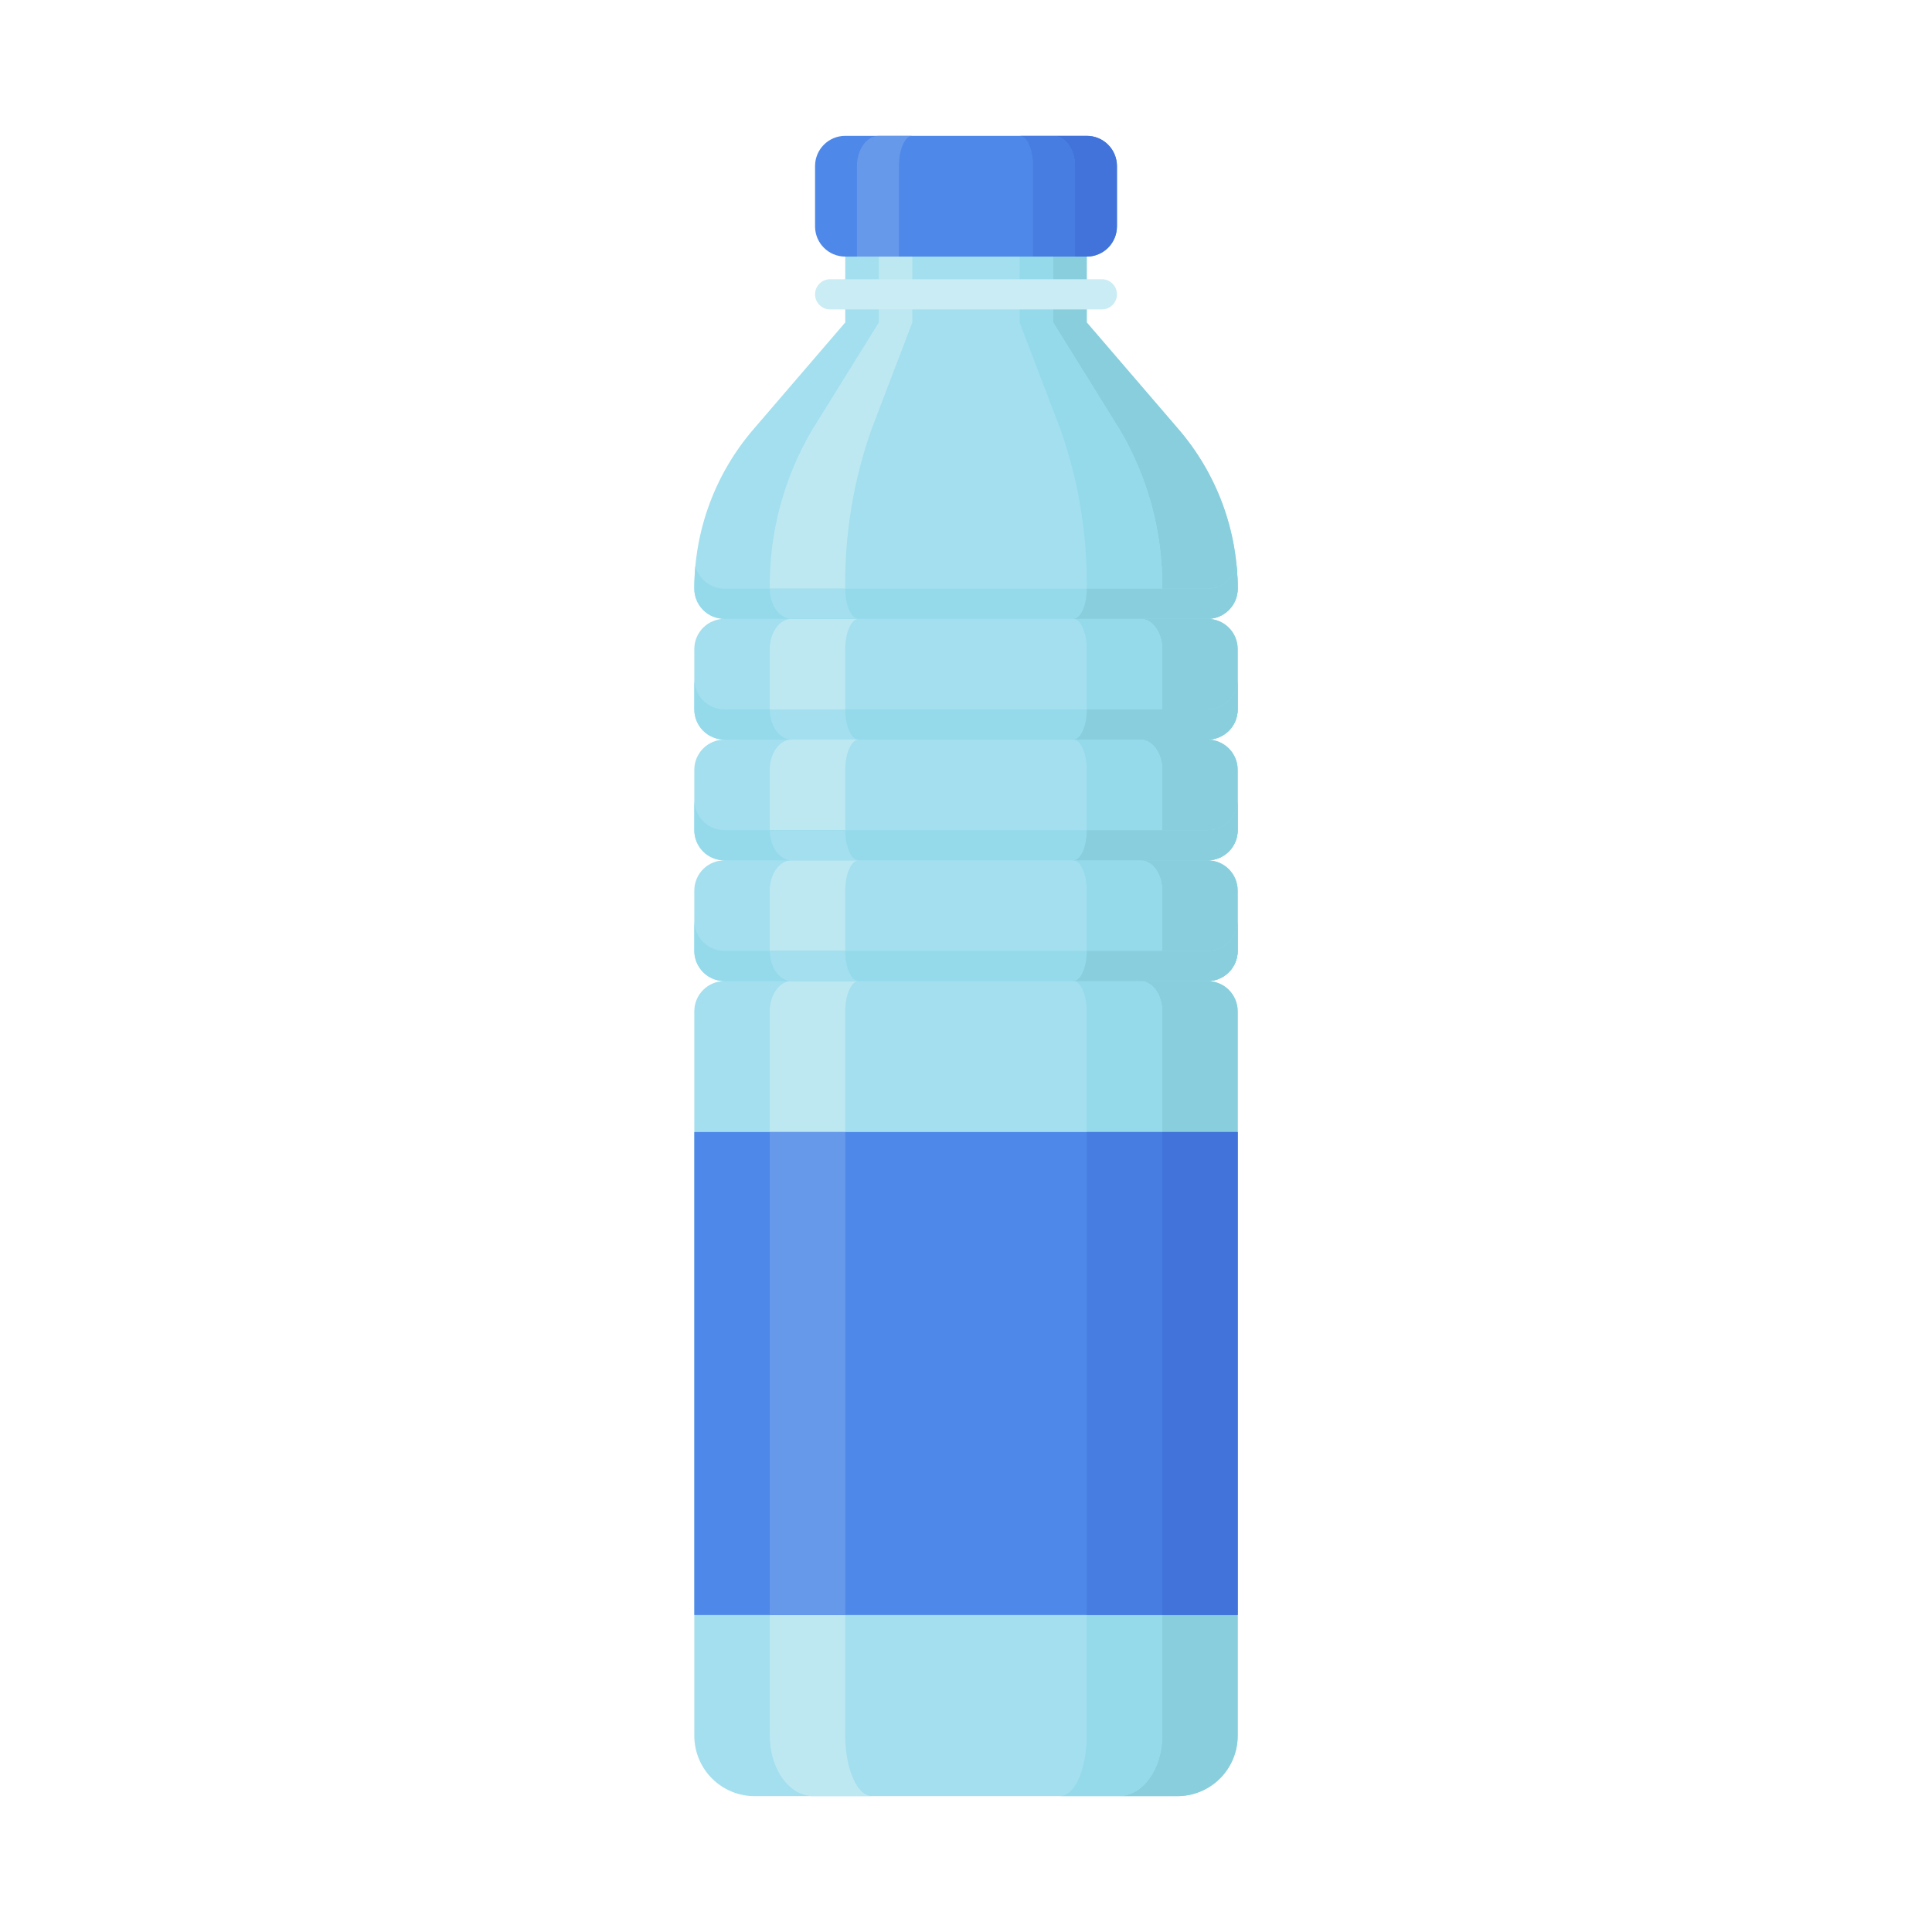 <svg width="512" height="512" viewBox="0 0 512 512" fill="none" xmlns="http://www.w3.org/2000/svg">
<path d="M184 156C184 140.516 189.549 125.544 199.64 113.8L224 85.456V68H288V85.456L312.36 113.8C322.452 125.544 328.001 140.516 328 156C328 158.122 327.157 160.157 325.657 161.657C324.157 163.157 322.122 164 320 164C322.122 164 324.157 164.843 325.657 166.343C327.157 167.843 328 169.878 328 172V188C328 190.122 327.157 192.157 325.657 193.657C324.157 195.157 322.122 196 320 196C322.122 196 324.157 196.843 325.657 198.343C327.157 199.843 328 201.878 328 204V220C328 222.122 327.157 224.157 325.657 225.657C324.157 227.157 322.122 228 320 228C322.122 228 324.157 228.843 325.657 230.343C327.157 231.843 328 233.878 328 236V252C328 254.122 327.157 256.157 325.657 257.657C324.157 259.157 322.122 260 320 260C322.122 260 324.157 260.843 325.657 262.343C327.157 263.843 328 265.878 328 268V460C328 464.243 326.314 468.313 323.314 471.314C320.313 474.314 316.243 476 312 476H200C195.757 476 191.687 474.314 188.686 471.314C185.686 468.313 184 464.243 184 460V268C184 265.878 184.843 263.843 186.343 262.343C187.843 260.843 189.878 260 192 260C189.878 260 187.843 259.157 186.343 257.657C184.843 256.157 184 254.122 184 252V236C184 233.878 184.843 231.843 186.343 230.343C187.843 228.843 189.878 228 192 228C189.878 228 187.843 227.157 186.343 225.657C184.843 224.157 184 222.122 184 220V204C184 201.878 184.843 199.843 186.343 198.343C187.843 196.843 189.878 196 192 196C189.878 196 187.843 195.157 186.343 193.657C184.843 192.157 184 190.122 184 188V172C184 169.878 184.843 167.843 186.343 166.343C187.843 164.843 189.878 164 192 164C189.878 164 187.843 163.157 186.343 161.657C184.843 160.157 184 158.122 184 156Z" fill="#A3DFEE"/>
<path d="M308 460V268C308 263.584 305.416 260 302.224 260C305.416 260 308 256.416 308 252V236C308 231.584 305.416 228 302.224 228C305.416 228 308 224.416 308 220V204C308 199.584 305.416 196 302.224 196C305.416 196 308 192.416 308 188V172C308 167.584 305.416 164 302.224 164C305.416 164 308 160.416 308 156C308.177 141.163 304.269 126.564 296.704 113.8L279.104 85.456V68H288V85.456L312.359 113.8C322.451 125.544 328 140.516 328 156C328 158.122 327.157 160.157 325.656 161.657C324.156 163.157 322.121 164 320 164C322.121 164 324.156 164.843 325.656 166.343C327.157 167.843 328 169.878 328 172V188C328 190.122 327.157 192.157 325.656 193.657C324.156 195.157 322.121 196 320 196C322.121 196 324.156 196.843 325.656 198.343C327.157 199.843 328 201.878 328 204V220C328 222.122 327.157 224.157 325.656 225.657C324.156 227.157 322.121 228 320 228C322.121 228 324.156 228.843 325.656 230.343C327.157 231.843 328 233.878 328 236V252C328 254.122 327.157 256.157 325.656 257.657C324.156 259.157 322.121 260 320 260C322.121 260 324.156 260.843 325.656 262.343C327.157 263.843 328 265.878 328 268V460C328 464.243 326.314 468.313 323.313 471.314C320.313 474.314 316.243 476 312 476H296.448C302.824 476 308 468.84 308 460Z" fill="#88CEDC"/>
<path d="M288 460V268C288 263.584 286.408 260 284.44 260C286.408 260 288 256.416 288 252V236C288 231.584 286.408 228 284.44 228C286.408 228 288 224.416 288 220V204C288 199.584 286.408 196 284.44 196C286.408 196 288 192.416 288 188V172C288 167.584 286.408 164 284.44 164C286.408 164 288 160.416 288 156C288.19 141.633 285.837 127.346 281.048 113.8L270.224 85.456V68H279.104V85.456L296.704 113.8C304.269 126.564 308.177 141.163 308 156C308 160.416 305.416 164 302.224 164C305.416 164 308 167.584 308 172V188C308 192.416 305.416 196 302.224 196C305.416 196 308 199.584 308 204V220C308 224.416 305.416 228 302.224 228C305.416 228 308 231.584 308 236V252C308 256.416 305.416 260 302.224 260C305.416 260 308 263.584 308 268V460C308 468.84 302.824 476 296.448 476H280.88C284.808 476 288 468.84 288 460Z" fill="#94DAEB"/>
<path d="M204 156C203.823 141.163 207.731 126.564 215.296 113.8L232.896 85.456V68H241.776V85.456L230.952 113.8C226.163 127.346 223.809 141.633 224 156C224 160.416 225.592 164 227.552 164C225.592 164 224 167.584 224 172V188C224 192.416 225.592 196 227.552 196C225.592 196 224 199.584 224 204V220C224 224.416 225.592 228 227.552 228C225.592 228 224 231.584 224 236V252C224 256.416 225.592 260 227.552 260C225.592 260 224 263.584 224 268V460C224 468.84 227.184 476 231.112 476H215.56C209.176 476 204 468.84 204 460V268C204 263.584 206.584 260 209.776 260C206.584 260 204 256.416 204 252V236C204 231.584 206.584 228 209.776 228C206.584 228 204 224.416 204 220V204C204 199.584 206.584 196 209.776 196C206.584 196 204 192.416 204 188V172C204 167.584 206.584 164 209.776 164C206.584 164 204 160.416 204 156Z" fill="#BDE8F2"/>
<path d="M184 300H328V428H184V300Z" fill="#4E88E8"/>
<path d="M308 300H328V428H308V300Z" fill="#4173DA"/>
<path d="M288 300H308V428H288V300Z" fill="#477DE0"/>
<path d="M204 300H224V428H204V300Z" fill="#6799EB"/>
<path d="M288 36H224C219.582 36 216 39.582 216 44V60C216 64.418 219.582 68 224 68H288C292.418 68 296 64.418 296 60V44C296 39.582 292.418 36 288 36Z" fill="#4E88E8"/>
<path d="M292 74H220C217.791 74 216 75.791 216 78C216 80.209 217.791 82 220 82H292C294.209 82 296 80.209 296 78C296 75.791 294.209 74 292 74Z" fill="#CAECF4"/>
<path d="M279.112 36H288C290.122 36 292.157 36.843 293.657 38.343C295.157 39.843 296 41.878 296 44V60C296 62.122 295.157 64.157 293.657 65.657C292.157 67.157 290.122 68 288 68H284.888V44C284.888 39.584 282.304 36 279.112 36Z" fill="#4173DA"/>
<path d="M270.224 36H279.104C282.304 36 284.888 39.584 284.888 44V68H273.776V44C273.776 39.584 272.184 36 270.224 36Z" fill="#477DE0"/>
<path d="M232.888 36H241.776C239.816 36 238.224 39.584 238.224 44V68H227.104V44C227.104 39.584 229.696 36 232.888 36Z" fill="#6799EB"/>
<path d="M320 252H192C189.878 252 187.843 251.157 186.343 249.657C184.843 248.157 184 246.122 184 244V252C184 254.122 184.843 256.157 186.343 257.657C187.843 259.157 189.878 260 192 260H320C322.122 260 324.157 259.157 325.657 257.657C327.157 256.157 328 254.122 328 252V244C328 246.122 327.157 248.157 325.657 249.657C324.157 251.157 322.122 252 320 252ZM320 220H192C189.878 220 187.843 219.157 186.343 217.657C184.843 216.157 184 214.122 184 212V220C184 222.122 184.843 224.157 186.343 225.657C187.843 227.157 189.878 228 192 228H320C322.122 228 324.157 227.157 325.657 225.657C327.157 224.157 328 222.122 328 220V212C328 214.122 327.157 216.157 325.657 217.657C324.157 219.157 322.122 220 320 220ZM320 188H192C189.878 188 187.843 187.157 186.343 185.657C184.843 184.157 184 182.122 184 180V188C184 190.122 184.843 192.157 186.343 193.657C187.843 195.157 189.878 196 192 196H320C322.122 196 324.157 195.157 325.657 193.657C327.157 192.157 328 190.122 328 188V180C328 182.122 327.157 184.157 325.657 185.657C324.157 187.157 322.122 188 320 188ZM328 156C328 154.011 327.907 152.029 327.72 150.056C327.267 151.759 326.265 153.264 324.869 154.339C323.473 155.414 321.762 155.998 320 156H192C190.238 155.998 188.527 155.414 187.131 154.339C185.735 153.264 184.733 151.759 184.28 150.056C184.099 152.029 184.005 154.011 184 156C184 158.122 184.843 160.157 186.343 161.657C187.843 163.157 189.878 164 192 164H320C322.122 164 324.157 163.157 325.657 161.657C327.157 160.157 328 158.122 328 156Z" fill="#94DAEB"/>
<path d="M209.776 260H227.552C225.592 260 224 256.416 224 252H204C204 256.416 206.584 260 209.776 260ZM209.776 228H227.552C225.592 228 224 224.416 224 220H204C204 224.416 206.584 228 209.776 228ZM224 188H204C204 192.416 206.584 196 209.776 196H227.552C225.592 196 224 192.416 224 188ZM224 156H204C204 160.416 206.584 164 209.776 164H227.552C225.592 164 224 160.416 224 156Z" fill="#A3DFEE"/>
<path d="M328 252V244C328 246.122 327.158 248.157 325.657 249.657C324.157 251.157 322.122 252 320 252H288C288 256.416 286.408 260 284.44 260H320C322.122 260 324.157 259.157 325.657 257.657C327.158 256.157 328 254.122 328 252ZM328 220V212C328 214.122 327.158 216.157 325.657 217.657C324.157 219.157 322.122 220 320 220H288C288 224.416 286.408 228 284.44 228H320C322.122 228 324.157 227.157 325.657 225.657C327.158 224.157 328 222.122 328 220ZM328 188V180C328 182.122 327.158 184.157 325.657 185.657C324.157 187.157 322.122 188 320 188H288C288 192.416 286.408 196 284.44 196H320C322.122 196 324.157 195.157 325.657 193.657C327.158 192.157 328 190.122 328 188ZM328 156C328 154.011 327.907 152.029 327.72 150.056C327.268 151.759 326.266 153.264 324.87 154.339C323.474 155.414 321.762 155.998 320 156H288C288 160.416 286.408 164 284.44 164H320C322.122 164 324.157 163.157 325.657 161.657C327.158 160.157 328 158.122 328 156Z" fill="#88CEDC"/>
</svg>
